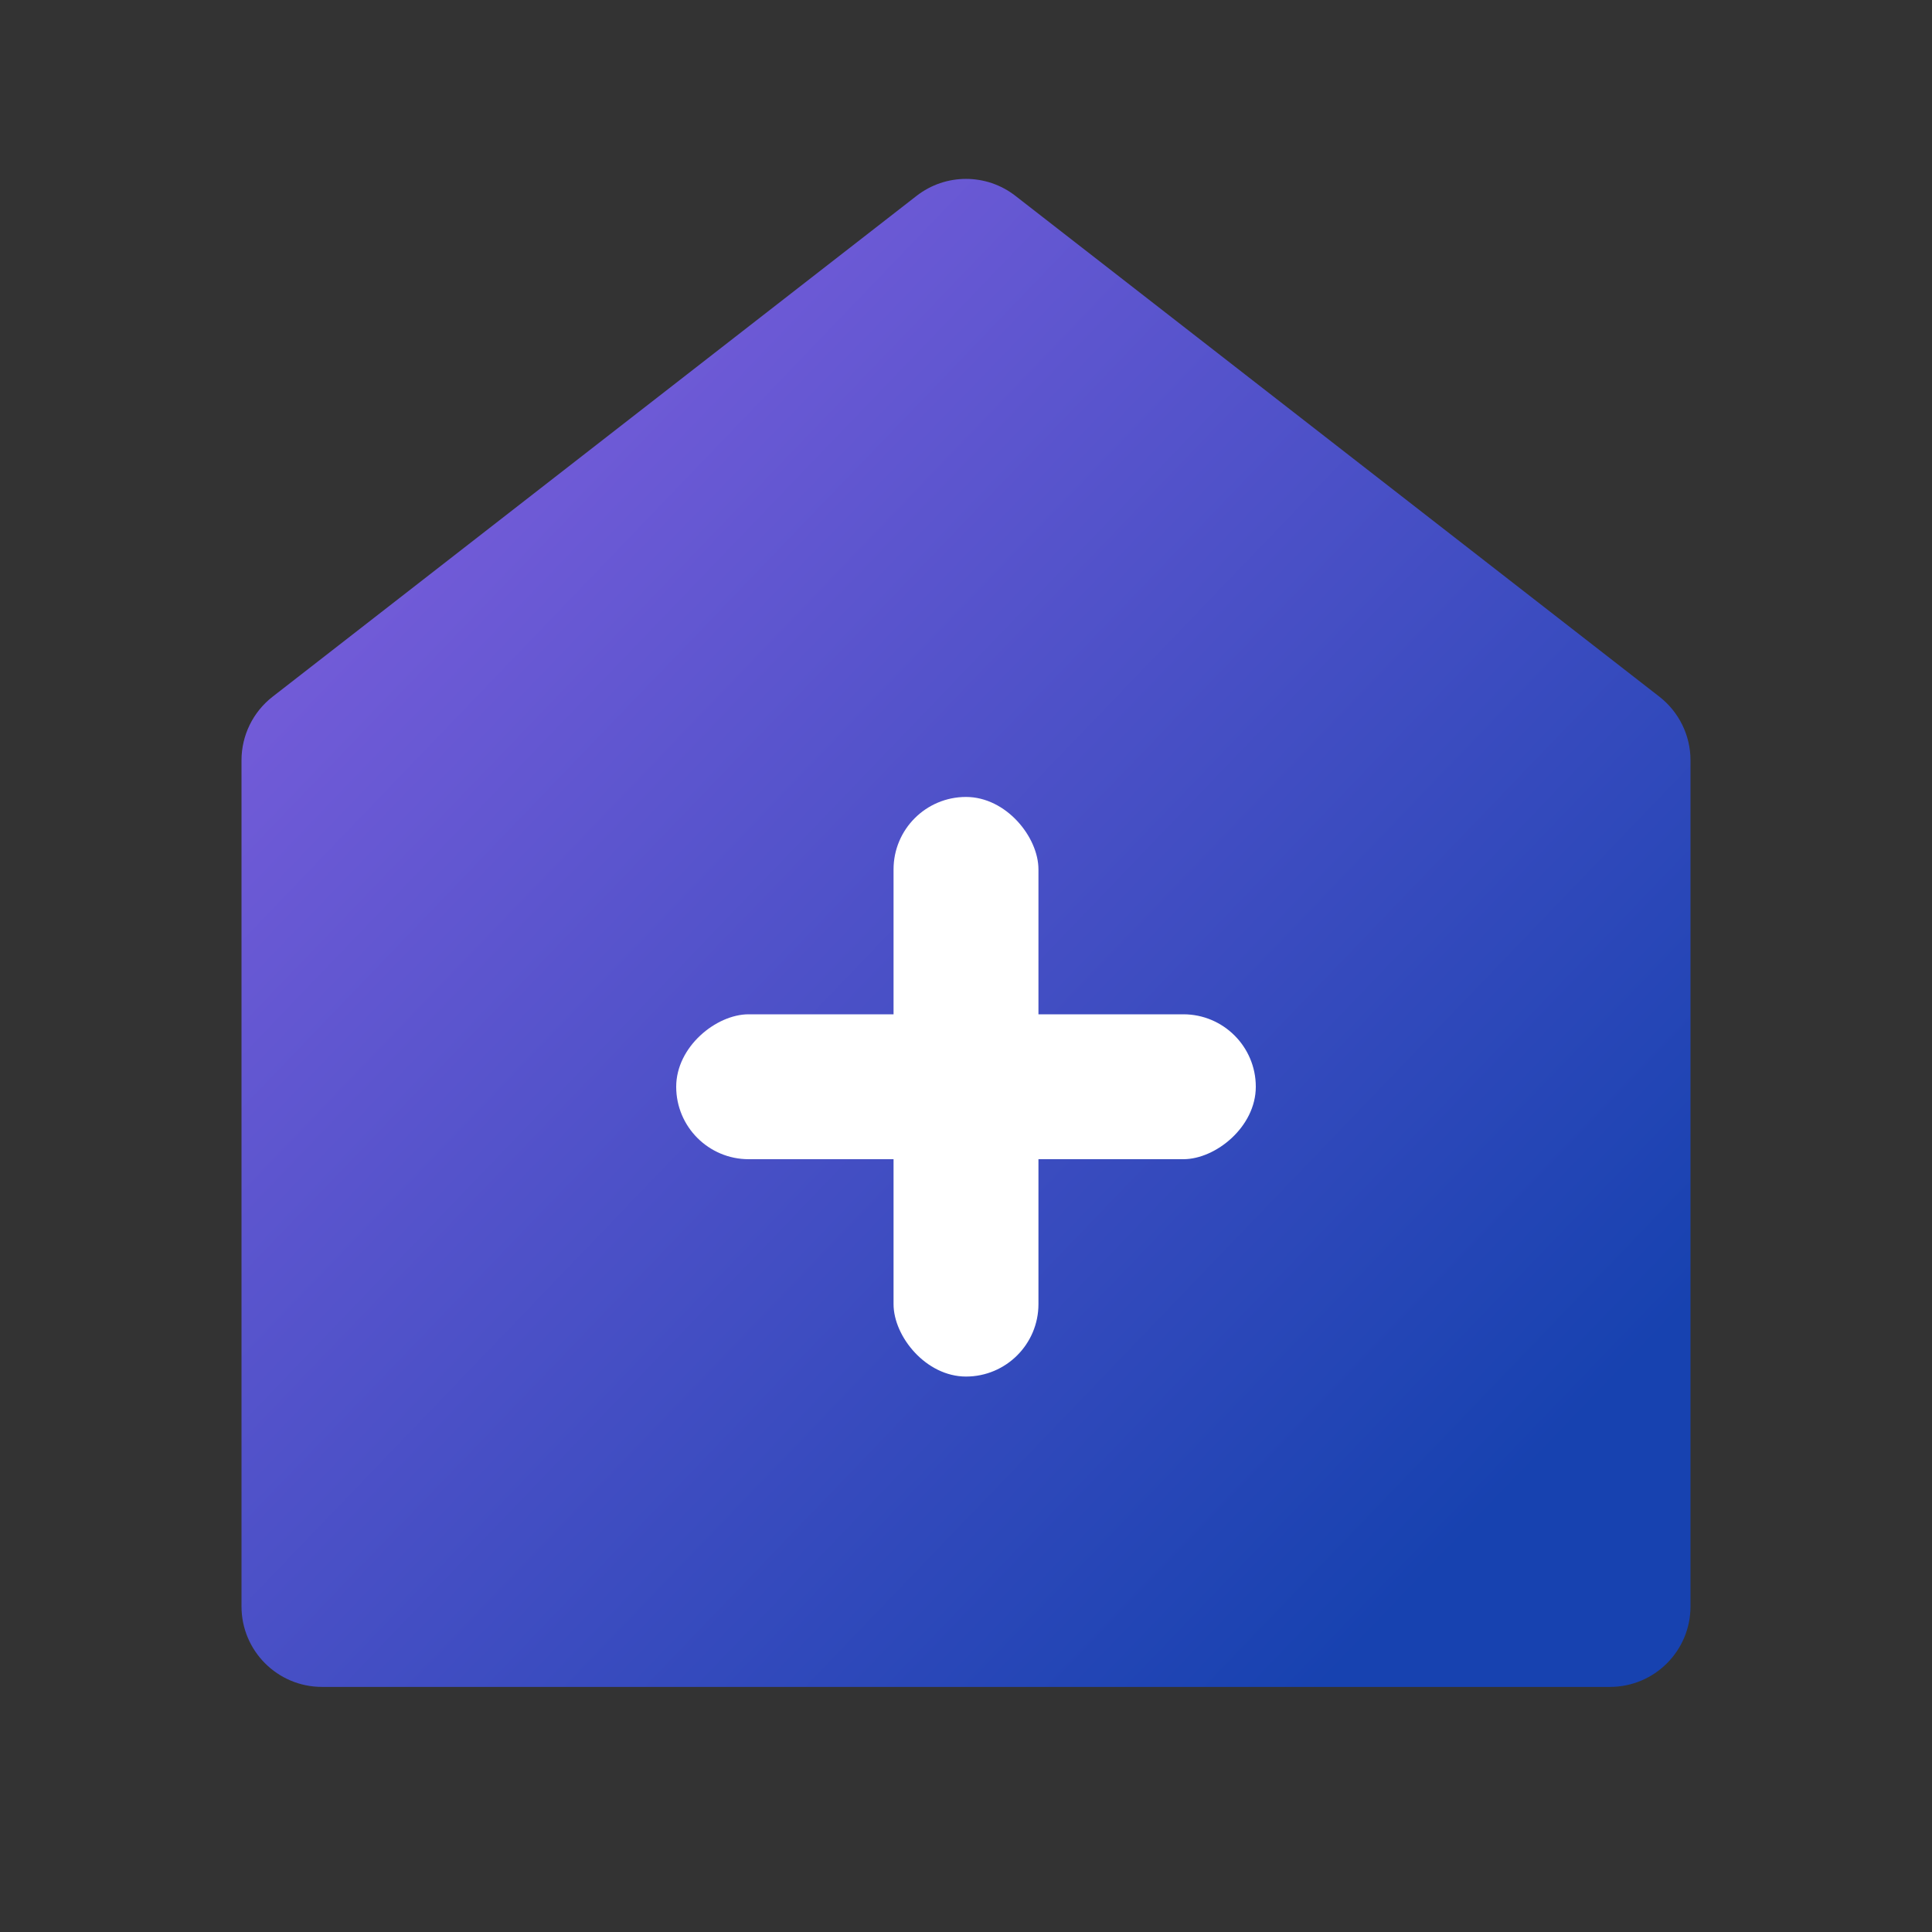 <svg width="72" height="72" viewBox="0 0 72 72" fill="none" xmlns="http://www.w3.org/2000/svg">
<rect x="0" y="0" width="72" height="72" fill="#333333" stroke="none"/>
<path d="M63 59.866C63 61.523 61.657 62.866 60 62.866H12C10.343 62.866 9 61.523 9 59.866V28.333C9 27.408 9.427 26.534 10.158 25.965L34.158 7.299C35.242 6.456 36.758 6.456 37.842 7.299L61.842 25.965C62.572 26.534 63 27.408 63 28.333V59.866Z" fill="url(#paint0_linear_0_201)"/>
<rect x="33.3" y="29.7" width="5.4" height="21.6" rx="2.7" fill="white"/>
<rect x="46.8" y="37.8" width="5.4" height="21.6" rx="2.7" transform="rotate(90 46.8 37.8)" fill="white"/>
<defs>
<linearGradient id="paint0_linear_0_201" x1="56.25" y1="55.687" x2="11.326" y2="12.521" gradientUnits="userSpaceOnUse">
<stop stop-color="#1742B0"/>
<stop offset="1" stop-color="#805FDE"/>
</linearGradient>
</defs>
</svg>
